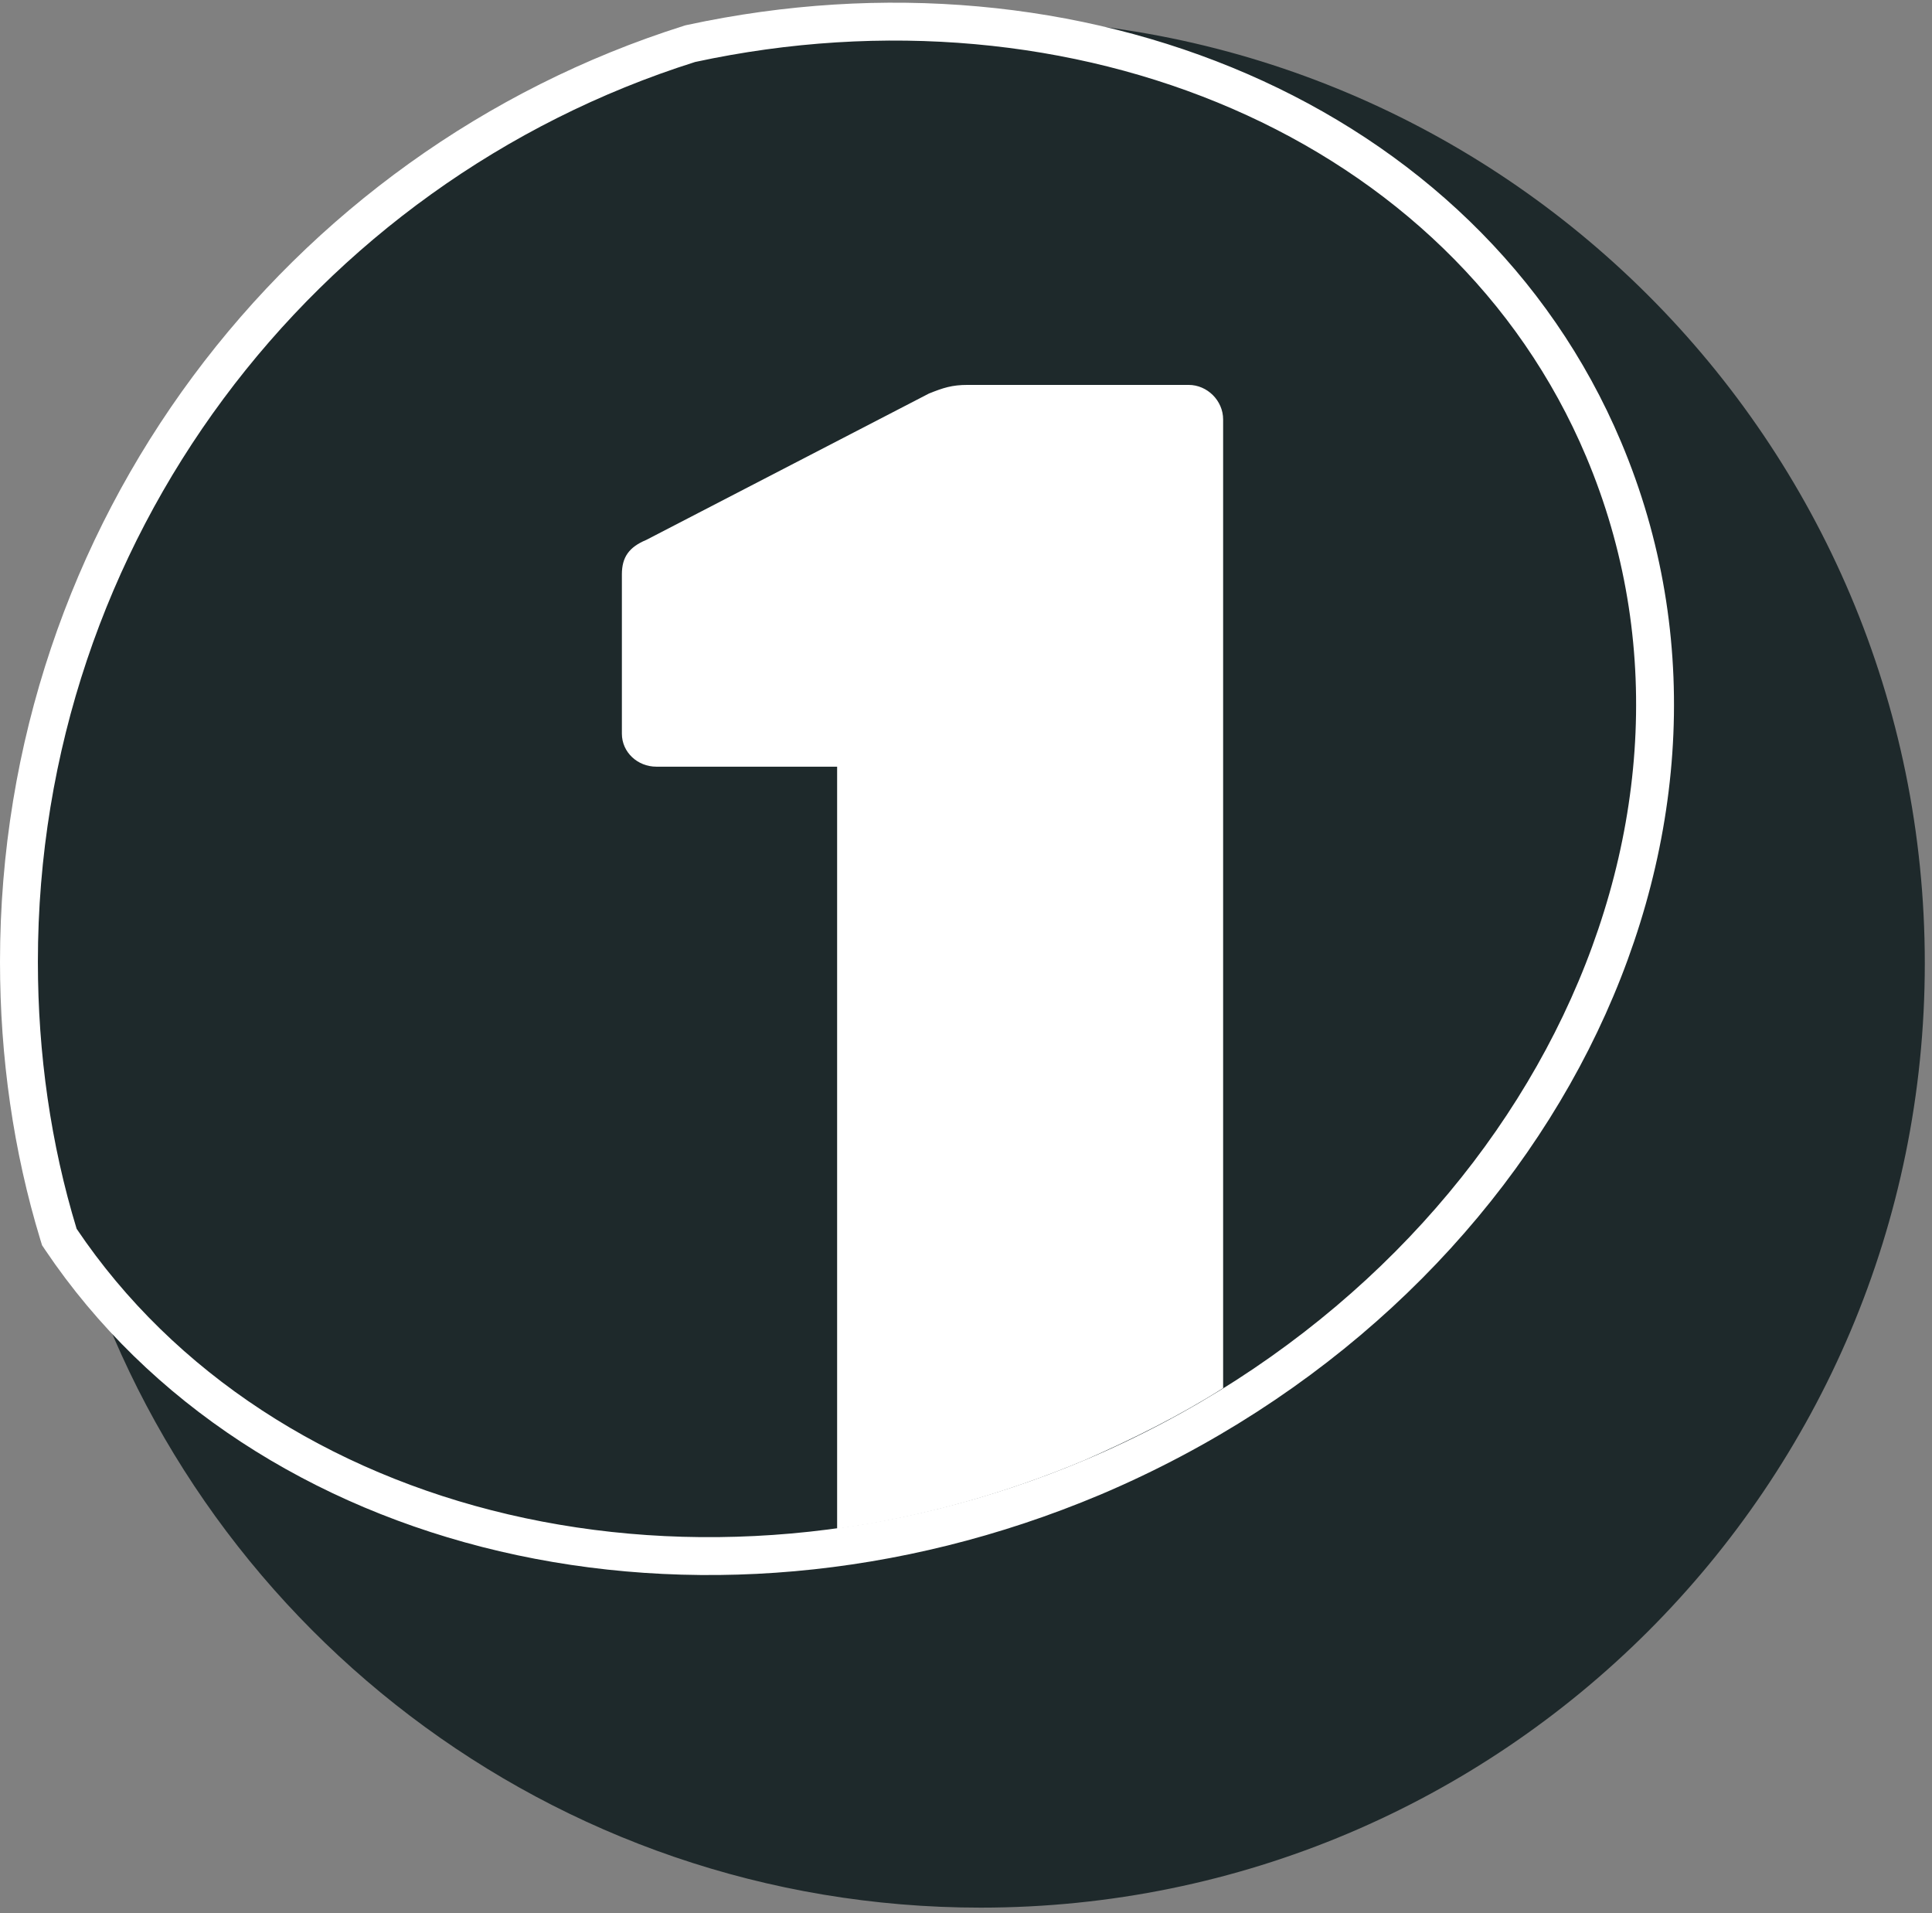 <svg width="102" height="101" viewBox="0 0 102 101" fill="none" xmlns="http://www.w3.org/2000/svg">
<rect x="0" y="0" width="102" height="101" fill="#808080" stroke="none"/>
<path d="M51.772 1C46.544 1 41.469 1.833 36.696 3.348C56.772 -0.97 76.62 7.288 83.742 24.182C91.999 43.727 80.181 67.439 57.302 77.136C36.772 85.849 14.348 80.242 3.969 64.939C10.029 85.621 29.12 100.697 51.772 100.697C79.272 100.697 101.62 78.424 101.62 50.849C101.62 23.273 79.272 1 51.772 1Z" fill="#1E292B"/>
<path d="M36.486 2.295C56.833 -2.098 77.311 6.274 84.664 23.717L84.859 24.19C92.998 44.278 80.759 68.206 57.693 77.981L57.69 77.982C36.819 86.762 13.841 81.204 3.216 65.422L3.133 65.298L3.089 65.155C1.695 60.585 1 55.714 1 50.773C1 28.054 15.838 8.812 36.395 2.319L36.44 2.305L36.486 2.295Z" fill="#1E292B" stroke="white" stroke-width="2"/>
<path d="M64.575 73.273V22.137C64.575 21.152 63.741 20.318 62.756 20.318H51.09C50.256 20.318 49.802 20.47 49.044 20.773L34.12 28.5C33.211 28.879 32.832 29.409 32.832 30.318V38.727C32.832 39.712 33.665 40.47 34.65 40.47H44.196V80.697C48.59 80.091 52.984 78.879 57.302 77.061C59.877 75.924 62.302 74.712 64.575 73.273Z" fill="white"/>
</svg>
